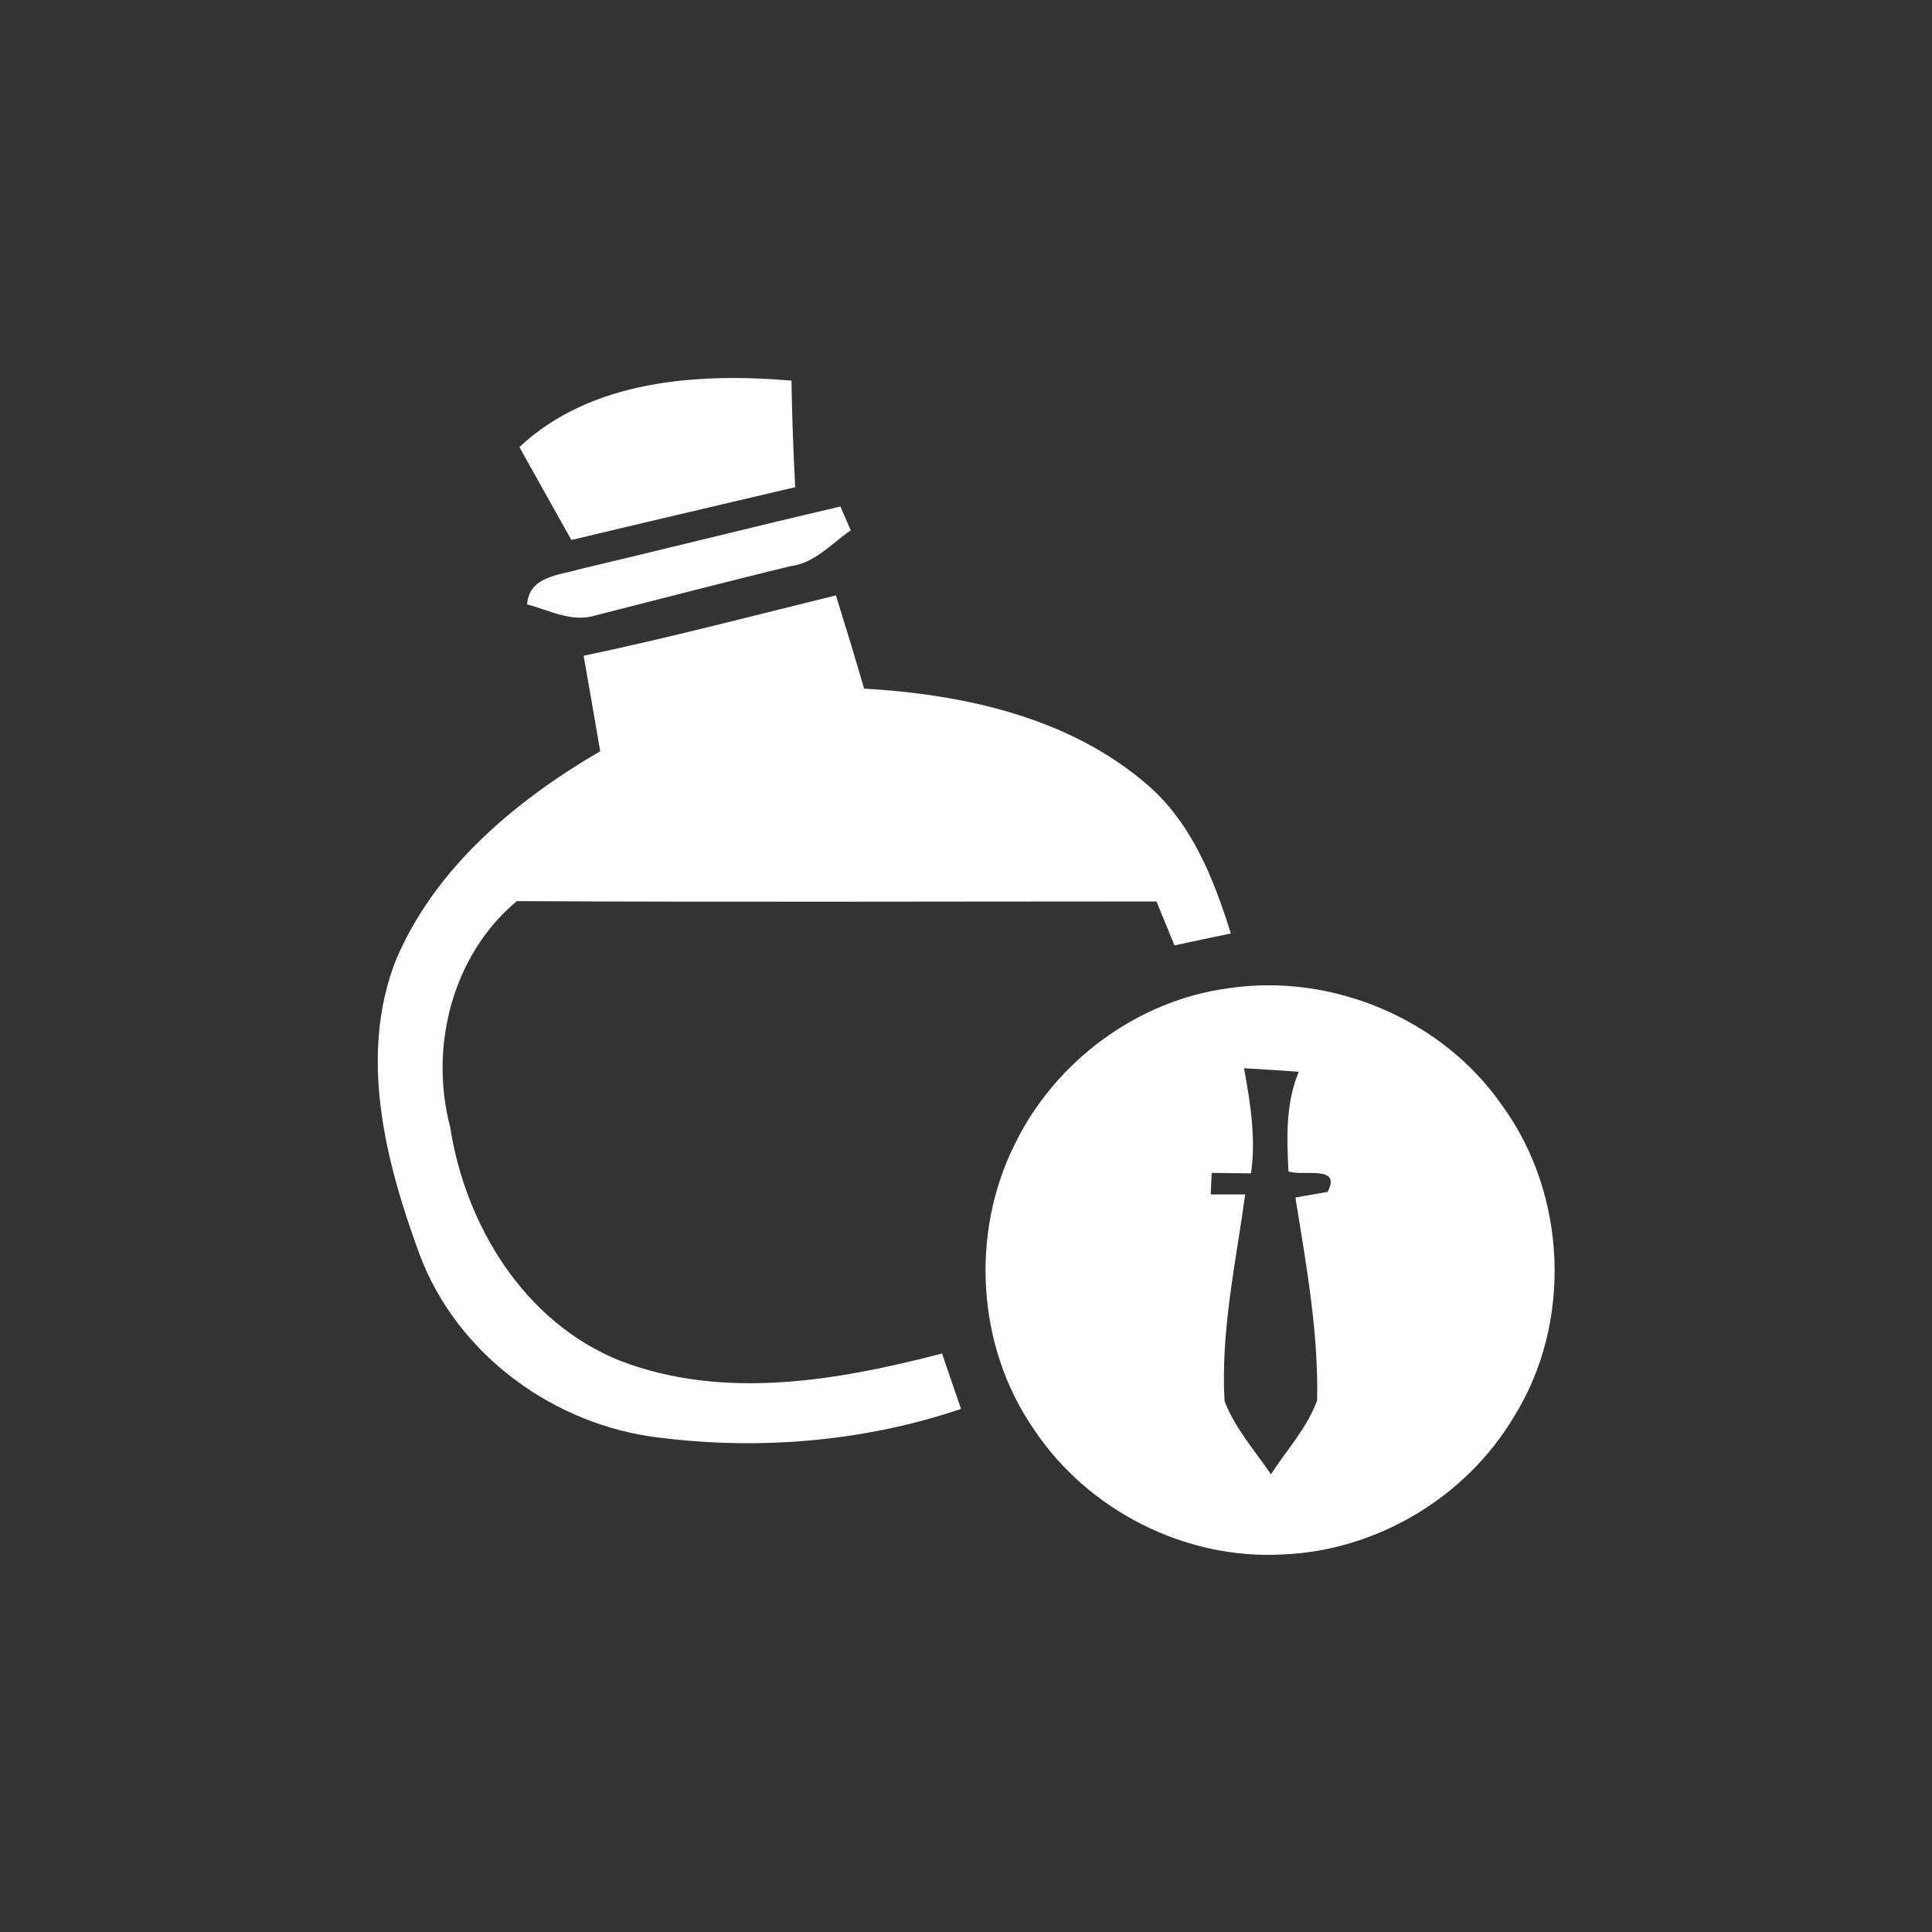 <?xml version="1.0" encoding="UTF-8" ?>
<!DOCTYPE svg PUBLIC "-//W3C//DTD SVG 1.1//EN" "http://www.w3.org/Graphics/SVG/1.1/DTD/svg11.dtd">
<svg width="120pt" height="120pt" viewBox="0 0 120 120" version="1.1" xmlns="http://www.w3.org/2000/svg">
<rect x="0" y="0" width="120" height="120" fill="#333333" stroke="none"/>
<g id="#ffffffff">
<path fill="#ffffff" opacity="1.00" d=" M 32.26 27.77 C 36.73 23.58 43.35 23.15 49.16 23.64 C 49.19 25.85 49.28 28.05 49.39 30.26 C 44.76 31.35 40.12 32.43 35.49 33.54 C 34.41 31.62 33.34 29.69 32.26 27.77 Z" />
<path fill="#ffffff" opacity="1.00" d=" M 36.02 35.35 C 41.42 34.07 46.80 32.72 52.20 31.46 C 52.36 31.83 52.68 32.57 52.84 32.94 C 51.64 33.76 50.61 34.99 49.07 35.17 C 45.04 36.16 41.02 37.19 37.00 38.22 C 35.54 38.69 34.11 37.90 32.74 37.54 C 32.87 35.79 34.70 35.74 36.02 35.35 Z" />
<path fill="#ffffff" opacity="1.00" d=" M 36.25 40.73 C 41.51 39.63 46.70 38.26 51.92 36.98 C 52.52 38.91 53.11 40.83 53.67 42.77 C 59.89 43.13 66.42 44.56 71.25 48.73 C 74.02 51.11 75.39 54.59 76.45 57.98 C 75.28 58.22 74.12 58.47 72.95 58.72 C 72.58 57.81 72.20 56.90 71.83 55.99 C 58.59 55.99 45.35 56.04 32.10 55.97 C 28.09 59.32 26.65 65.02 27.96 70.00 C 28.91 76.14 32.59 82.16 38.54 84.53 C 44.97 86.99 52.05 85.75 58.51 84.07 C 58.80 84.93 59.39 86.65 59.69 87.51 C 53.72 89.53 47.24 90.08 41.00 89.30 C 34.44 88.55 28.39 84.15 26.06 77.91 C 23.94 72.16 22.26 65.58 24.59 59.63 C 27.02 53.90 32.02 49.73 37.28 46.66 C 36.94 44.68 36.60 42.70 36.25 40.73 Z" />
<path fill="#ffffff" opacity="1.00" d=" M 76.31 61.38 C 82.76 60.42 89.61 63.31 93.32 68.69 C 97.34 74.23 97.67 82.18 94.03 88.00 C 91.06 93.01 85.48 96.33 79.65 96.55 C 73.62 96.89 67.56 93.81 64.22 88.78 C 60.66 83.65 60.25 76.59 63.05 71.03 C 65.55 65.92 70.64 62.13 76.31 61.38 M 77.27 66.35 C 77.66 68.51 78.02 70.69 77.70 72.88 C 77.09 72.87 75.87 72.86 75.26 72.85 L 75.20 74.19 C 75.73 74.19 76.80 74.19 77.34 74.19 C 76.76 78.44 75.81 82.71 76.06 87.03 C 76.71 88.72 77.93 90.09 78.94 91.57 C 79.92 90.06 81.19 88.69 81.81 86.98 C 81.90 82.75 81.13 78.55 80.46 74.38 C 80.96 74.29 81.96 74.12 82.46 74.03 C 83.36 72.33 80.92 73.08 80.03 72.76 C 79.92 70.68 79.85 68.53 80.67 66.57 C 79.53 66.49 78.40 66.41 77.27 66.35 Z" />
</g>
</svg>
